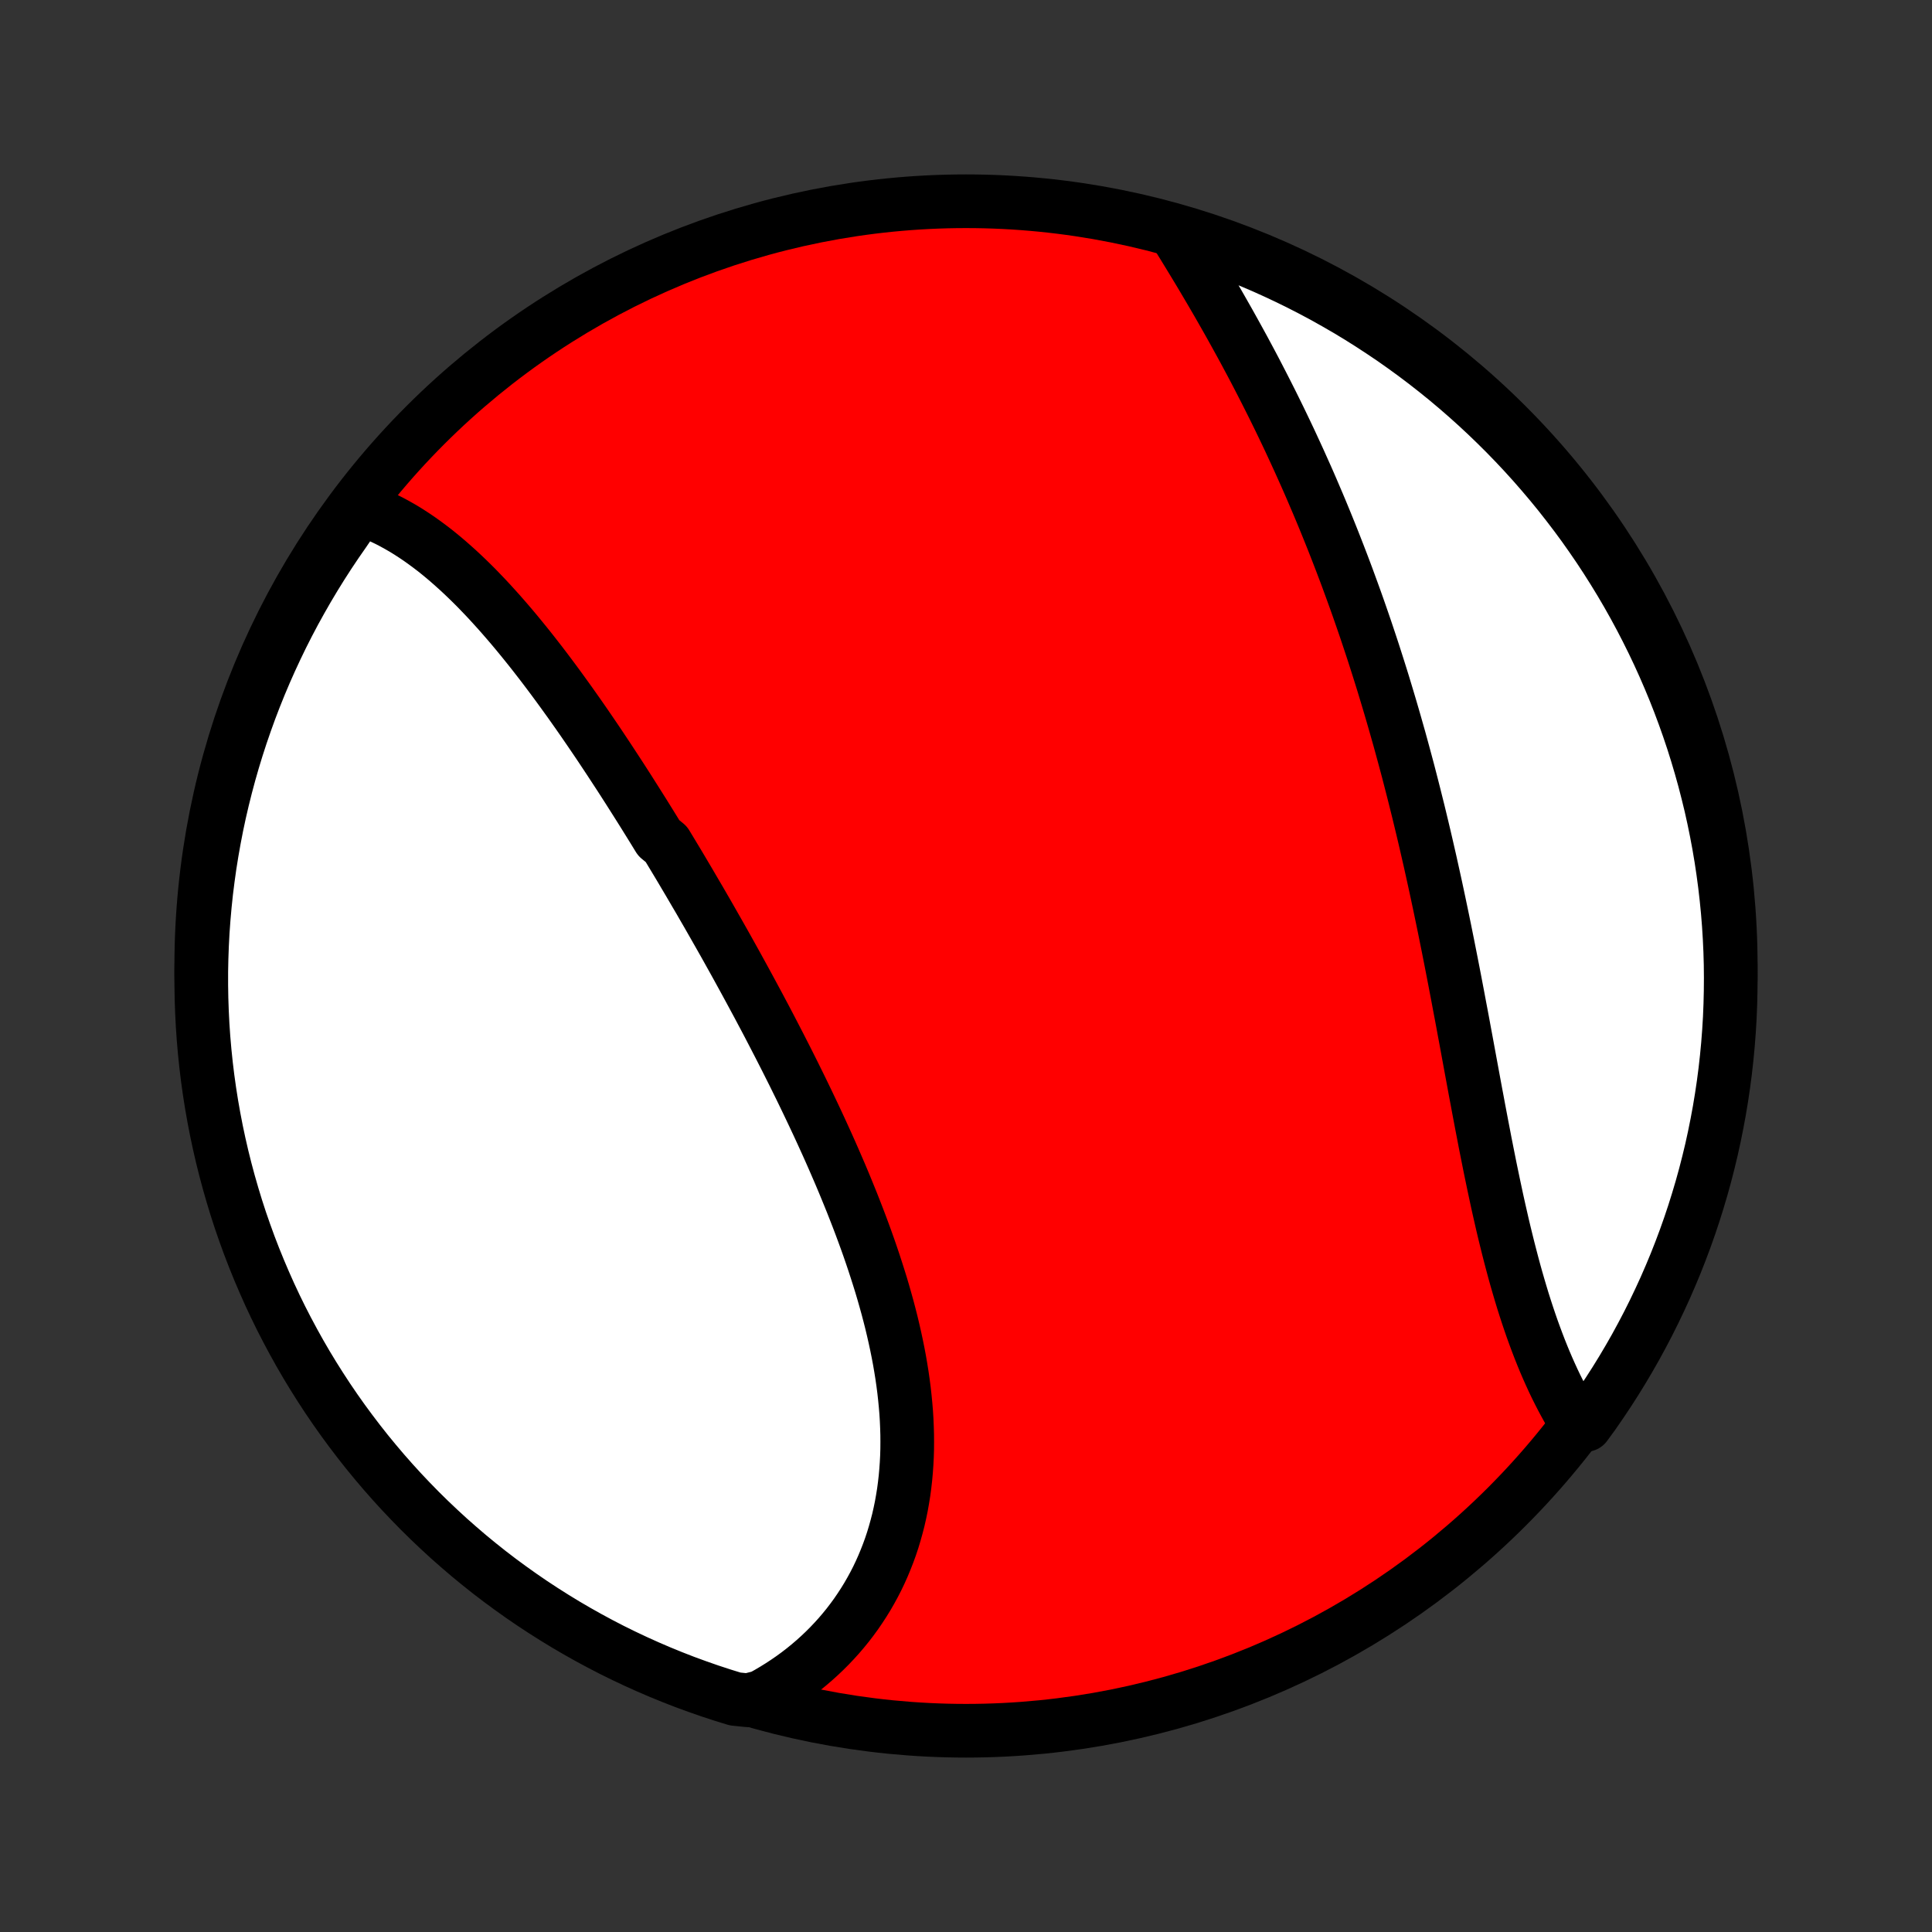 <?xml version="1.0" encoding="utf-8" standalone="no"?>
<!DOCTYPE svg PUBLIC "-//W3C//DTD SVG 1.1//EN"
  "http://www.w3.org/Graphics/SVG/1.1/DTD/svg11.dtd">
<!-- Created with matplotlib (http://matplotlib.org/) -->
<svg height="72pt" version="1.1" viewBox="0 0 72 72" width="72pt" xmlns="http://www.w3.org/2000/svg" xmlns:xlink="http://www.w3.org/1999/xlink">
 <rect x="0" y="0" width="72" height="72" fill="#333333" stroke="none"/>
 <defs>
  <style type="text/css">
*{stroke-linecap:butt;stroke-linejoin:round;}
  </style>
 </defs>
 <g id="figure_1">
  <g id="patch_1">
   <path d="
M0 72
L72 72
L72 0
L0 0
z
" style="fill:none;"/>
  </g>
  <g id="axes_1">
   <g id="PatchCollection_1">
    <defs>
     <path d="
M36 -7.5
C43.558 -7.5 50.808 -10.503 56.153 -15.848
C61.497 -21.192 64.5 -28.442 64.5 -36
C64.5 -43.558 61.497 -50.808 56.153 -56.153
C50.808 -61.497 43.558 -64.5 36 -64.5
C28.442 -64.5 21.192 -61.497 15.848 -56.153
C10.503 -50.808 7.5 -43.558 7.5 -36
C7.5 -28.442 10.503 -21.192 15.848 -15.848
C21.192 -10.503 28.442 -7.5 36 -7.5
z
" id="C0_0_a811fe30f3"/>
     <path d="
M13.415 -53.047
L13.626 -52.974
L13.835 -52.895
L14.042 -52.809
L14.246 -52.717
L14.448 -52.62
L14.648 -52.516
L14.845 -52.407
L15.041 -52.294
L15.234 -52.175
L15.425 -52.051
L15.615 -51.923
L15.802 -51.79
L15.988 -51.653
L16.172 -51.513
L16.354 -51.368
L16.535 -51.219
L16.713 -51.067
L16.89 -50.911
L17.066 -50.753
L17.24 -50.591
L17.413 -50.426
L17.585 -50.258
L17.755 -50.088
L17.923 -49.914
L18.091 -49.739
L18.257 -49.561
L18.422 -49.38
L18.586 -49.198
L18.749 -49.013
L18.911 -48.826
L19.072 -48.638
L19.232 -48.447
L19.39 -48.255
L19.549 -48.06
L19.706 -47.865
L19.862 -47.668
L20.017 -47.469
L20.172 -47.269
L20.326 -47.067
L20.479 -46.864
L20.631 -46.66
L20.783 -46.454
L20.934 -46.247
L21.084 -46.039
L21.234 -45.831
L21.383 -45.62
L21.532 -45.409
L21.68 -45.197
L21.827 -44.984
L21.974 -44.77
L22.121 -44.554
L22.267 -44.339
L22.412 -44.122
L22.557 -43.904
L22.702 -43.685
L22.846 -43.465
L22.99 -43.245
L23.134 -43.024
L23.277 -42.802
L23.42 -42.579
L23.562 -42.355
L23.704 -42.131
L23.846 -41.906
L23.988 -41.68
L24.129 -41.453
L24.27 -41.226
L24.411 -40.997
L24.551 -40.768
L24.831 -40.539
L24.971 -40.308
L25.11 -40.077
L25.25 -39.845
L25.389 -39.612
L25.527 -39.378
L25.666 -39.144
L25.804 -38.908
L25.942 -38.672
L26.081 -38.436
L26.218 -38.198
L26.356 -37.96
L26.493 -37.721
L26.63 -37.48
L26.767 -37.24
L26.904 -36.998
L27.041 -36.756
L27.177 -36.512
L27.313 -36.268
L27.449 -36.023
L27.584 -35.777
L27.719 -35.531
L27.854 -35.283
L27.989 -35.034
L28.123 -34.785
L28.258 -34.535
L28.391 -34.284
L28.525 -34.032
L28.658 -33.779
L28.79 -33.525
L28.922 -33.27
L29.054 -33.015
L29.185 -32.758
L29.316 -32.501
L29.446 -32.242
L29.576 -31.983
L29.704 -31.723
L29.833 -31.462
L29.96 -31.2
L30.087 -30.937
L30.213 -30.673
L30.338 -30.409
L30.463 -30.143
L30.586 -29.877
L30.708 -29.61
L30.83 -29.342
L30.95 -29.073
L31.069 -28.803
L31.186 -28.533
L31.303 -28.262
L31.418 -27.99
L31.531 -27.717
L31.643 -27.443
L31.754 -27.169
L31.862 -26.894
L31.969 -26.619
L32.074 -26.343
L32.177 -26.066
L32.278 -25.789
L32.377 -25.511
L32.473 -25.233
L32.567 -24.954
L32.658 -24.675
L32.747 -24.396
L32.834 -24.116
L32.917 -23.836
L32.997 -23.555
L33.075 -23.275
L33.149 -22.994
L33.22 -22.714
L33.287 -22.433
L33.351 -22.152
L33.411 -21.872
L33.468 -21.591
L33.521 -21.311
L33.569 -21.031
L33.614 -20.751
L33.654 -20.472
L33.69 -20.194
L33.721 -19.916
L33.748 -19.638
L33.771 -19.361
L33.788 -19.086
L33.8 -18.811
L33.808 -18.537
L33.81 -18.264
L33.808 -17.992
L33.8 -17.721
L33.786 -17.452
L33.767 -17.184
L33.743 -16.918
L33.713 -16.653
L33.678 -16.39
L33.636 -16.129
L33.59 -15.87
L33.537 -15.613
L33.479 -15.357
L33.414 -15.105
L33.344 -14.854
L33.269 -14.606
L33.187 -14.36
L33.099 -14.117
L33.005 -13.877
L32.906 -13.639
L32.801 -13.404
L32.69 -13.172
L32.573 -12.944
L32.45 -12.719
L32.322 -12.497
L32.187 -12.278
L32.047 -12.063
L31.902 -11.851
L31.75 -11.643
L31.594 -11.439
L31.431 -11.239
L31.264 -11.043
L31.09 -10.851
L30.912 -10.663
L30.728 -10.479
L30.539 -10.3
L30.345 -10.125
L30.145 -9.954
L29.941 -9.788
L29.732 -9.627
L29.517 -9.47
L29.298 -9.319
L29.074 -9.172
L28.845 -9.03
L28.612 -8.893
L28.374 -8.761
L27.871 -8.635
L27.396 -8.684
L26.923 -8.83
L26.453 -8.984
L25.986 -9.147
L25.521 -9.317
L25.061 -9.496
L24.603 -9.683
L24.149 -9.878
L23.698 -10.081
L23.251 -10.292
L22.808 -10.51
L22.369 -10.737
L21.935 -10.971
L21.504 -11.213
L21.078 -11.462
L20.657 -11.719
L20.24 -11.983
L19.828 -12.254
L19.421 -12.533
L19.019 -12.819
L18.622 -13.111
L18.23 -13.411
L17.844 -13.718
L17.463 -14.031
L17.089 -14.352
L16.719 -14.678
L16.356 -15.012
L15.999 -15.351
L15.647 -15.697
L15.302 -16.05
L14.963 -16.408
L14.631 -16.772
L14.305 -17.142
L13.986 -17.518
L13.673 -17.899
L13.368 -18.286
L13.069 -18.679
L12.777 -19.076
L12.492 -19.479
L12.214 -19.887
L11.944 -20.3
L11.681 -20.717
L11.425 -21.139
L11.177 -21.566
L10.937 -21.997
L10.704 -22.432
L10.478 -22.872
L10.261 -23.315
L10.051 -23.763
L9.85 -24.214
L9.656 -24.669
L9.47 -25.127
L9.292 -25.588
L9.123 -26.053
L8.961 -26.52
L8.808 -26.991
L8.664 -27.464
L8.527 -27.94
L8.399 -28.418
L8.279 -28.899
L8.168 -29.382
L8.065 -29.866
L7.971 -30.353
L7.885 -30.841
L7.808 -31.331
L7.739 -31.823
L7.679 -32.316
L7.628 -32.809
L7.585 -33.304
L7.551 -33.8
L7.526 -34.296
L7.509 -34.793
L7.501 -35.29
L7.501 -35.787
L7.511 -36.285
L7.529 -36.782
L7.555 -37.279
L7.591 -37.776
L7.635 -38.272
L7.687 -38.767
L7.749 -39.262
L7.818 -39.755
L7.897 -40.248
L7.984 -40.739
L8.079 -41.229
L8.183 -41.717
L8.296 -42.203
L8.417 -42.688
L8.546 -43.17
L8.684 -43.651
L8.83 -44.129
L8.984 -44.604
L9.147 -45.077
L9.317 -45.547
L9.496 -46.014
L9.683 -46.479
L9.878 -46.94
L10.081 -47.397
L10.292 -47.851
L10.51 -48.302
L10.737 -48.749
L10.971 -49.192
L11.213 -49.63
L11.462 -50.065
L11.719 -50.496
L11.983 -50.922
L12.254 -51.343
L12.533 -51.76
L12.819 -52.172
z
" id="C0_1_e29038becf"/>
     <path d="
M43.819 -63.312
L43.962 -63.08
L44.106 -62.847
L44.249 -62.613
L44.393 -62.377
L44.536 -62.141
L44.68 -61.903
L44.823 -61.663
L44.965 -61.423
L45.108 -61.181
L45.249 -60.939
L45.391 -60.695
L45.531 -60.45
L45.671 -60.204
L45.811 -59.957
L45.949 -59.709
L46.087 -59.46
L46.224 -59.211
L46.361 -58.96
L46.496 -58.708
L46.631 -58.456
L46.765 -58.202
L46.897 -57.948
L47.029 -57.692
L47.16 -57.436
L47.29 -57.179
L47.419 -56.922
L47.547 -56.663
L47.674 -56.404
L47.8 -56.143
L47.925 -55.882
L48.049 -55.621
L48.171 -55.358
L48.293 -55.094
L48.414 -54.83
L48.533 -54.565
L48.652 -54.3
L48.77 -54.033
L48.886 -53.766
L49.001 -53.497
L49.116 -53.228
L49.229 -52.959
L49.341 -52.688
L49.452 -52.417
L49.562 -52.145
L49.671 -51.872
L49.779 -51.598
L49.886 -51.323
L49.992 -51.048
L50.097 -50.771
L50.201 -50.494
L50.303 -50.216
L50.405 -49.937
L50.506 -49.658
L50.606 -49.377
L50.704 -49.096
L50.802 -48.813
L50.899 -48.53
L50.994 -48.246
L51.089 -47.961
L51.183 -47.675
L51.275 -47.388
L51.367 -47.1
L51.458 -46.811
L51.548 -46.522
L51.636 -46.231
L51.724 -45.939
L51.811 -45.647
L51.897 -45.353
L51.982 -45.059
L52.066 -44.763
L52.15 -44.467
L52.232 -44.169
L52.313 -43.871
L52.394 -43.571
L52.474 -43.271
L52.552 -42.97
L52.63 -42.667
L52.707 -42.364
L52.783 -42.06
L52.859 -41.755
L52.933 -41.449
L53.007 -41.142
L53.08 -40.834
L53.152 -40.525
L53.223 -40.215
L53.294 -39.905
L53.363 -39.594
L53.432 -39.282
L53.501 -38.968
L53.568 -38.655
L53.635 -38.34
L53.701 -38.025
L53.767 -37.709
L53.832 -37.393
L53.896 -37.075
L53.96 -36.758
L54.023 -36.44
L54.086 -36.121
L54.148 -35.802
L54.21 -35.482
L54.271 -35.162
L54.332 -34.842
L54.392 -34.522
L54.453 -34.201
L54.513 -33.881
L54.572 -33.56
L54.632 -33.239
L54.691 -32.919
L54.75 -32.598
L54.809 -32.278
L54.868 -31.959
L54.927 -31.639
L54.986 -31.32
L55.046 -31.002
L55.105 -30.685
L55.165 -30.368
L55.225 -30.052
L55.286 -29.737
L55.346 -29.423
L55.408 -29.11
L55.47 -28.799
L55.532 -28.489
L55.596 -28.18
L55.66 -27.873
L55.725 -27.568
L55.79 -27.264
L55.857 -26.962
L55.925 -26.663
L55.993 -26.365
L56.063 -26.07
L56.135 -25.776
L56.207 -25.486
L56.281 -25.198
L56.356 -24.912
L56.432 -24.629
L56.51 -24.349
L56.59 -24.072
L56.671 -23.798
L56.753 -23.527
L56.838 -23.259
L56.924 -22.995
L57.012 -22.734
L57.101 -22.477
L57.193 -22.223
L57.286 -21.973
L57.381 -21.726
L57.478 -21.483
L57.576 -21.245
L57.677 -21.01
L57.78 -20.779
L57.884 -20.552
L57.99 -20.33
L58.099 -20.112
L58.209 -19.898
L58.321 -19.689
L58.434 -19.484
L58.55 -19.283
L58.668 -19.087
L59.088 -18.895
L59.377 -19.291
L59.657 -19.697
L59.931 -20.107
L60.198 -20.523
L60.457 -20.943
L60.708 -21.367
L60.953 -21.796
L61.189 -22.23
L61.418 -22.667
L61.639 -23.109
L61.852 -23.555
L62.058 -24.004
L62.255 -24.457
L62.445 -24.913
L62.626 -25.373
L62.8 -25.837
L62.965 -26.303
L63.122 -26.772
L63.27 -27.244
L63.411 -27.719
L63.543 -28.196
L63.666 -28.675
L63.782 -29.157
L63.888 -29.641
L63.986 -30.127
L64.076 -30.614
L64.157 -31.104
L64.23 -31.595
L64.294 -32.087
L64.349 -32.58
L64.396 -33.074
L64.434 -33.569
L64.464 -34.065
L64.484 -34.562
L64.496 -35.059
L64.5 -35.556
L64.495 -36.053
L64.481 -36.551
L64.458 -37.048
L64.427 -37.545
L64.387 -38.041
L64.338 -38.537
L64.281 -39.032
L64.215 -39.526
L64.141 -40.019
L64.058 -40.511
L63.966 -41.002
L63.866 -41.491
L63.758 -41.978
L63.64 -42.463
L63.515 -42.947
L63.381 -43.428
L63.239 -43.907
L63.089 -44.384
L62.93 -44.858
L62.763 -45.329
L62.588 -45.798
L62.405 -46.263
L62.213 -46.726
L62.014 -47.185
L61.807 -47.641
L61.592 -48.093
L61.369 -48.542
L61.139 -48.986
L60.901 -49.427
L60.655 -49.864
L60.402 -50.296
L60.141 -50.724
L59.873 -51.148
L59.598 -51.567
L59.315 -51.981
L59.026 -52.391
L58.729 -52.795
L58.425 -53.194
L58.115 -53.589
L57.798 -53.977
L57.474 -54.36
L57.144 -54.738
L56.807 -55.11
L56.464 -55.476
L56.115 -55.836
L55.759 -56.19
L55.398 -56.538
L55.03 -56.88
L54.657 -57.215
L54.278 -57.544
L53.894 -57.867
L53.504 -58.182
L53.109 -58.491
L52.709 -58.793
L52.303 -59.088
L51.893 -59.377
L51.477 -59.657
L51.057 -59.931
L50.633 -60.198
L50.204 -60.457
L49.77 -60.708
L49.333 -60.953
L48.891 -61.189
L48.445 -61.418
L47.996 -61.639
L47.543 -61.852
L47.087 -62.058
L46.627 -62.255
L46.163 -62.445
L45.697 -62.626
L45.228 -62.8
L44.756 -62.965
z
" id="C0_2_7dca0c3ce6"/>
    </defs>
    <g clip-path="url(#p1bffca34e9)">
     <use style="fill:#ff0000;stroke:#000000;stroke-width:2.0;" x="0.0" xlink:href="#C0_0_a811fe30f3" y="72.0"/>
    </g>
    <g clip-path="url(#p1bffca34e9)">
     <use style="fill:#ffffff;stroke:#000000;stroke-width:2.0;" x="0.0" xlink:href="#C0_1_e29038becf" y="72.0"/>
    </g>
    <g clip-path="url(#p1bffca34e9)">
     <use style="fill:#ffffff;stroke:#000000;stroke-width:2.0;" x="0.0" xlink:href="#C0_2_7dca0c3ce6" y="72.0"/>
    </g>
   </g>
  </g>
 </g>
 <defs>
  <clipPath id="p1bffca34e9">
   <rect height="72.0" width="72.0" x="0.0" y="0.0"/>
  </clipPath>
 </defs>
</svg>
